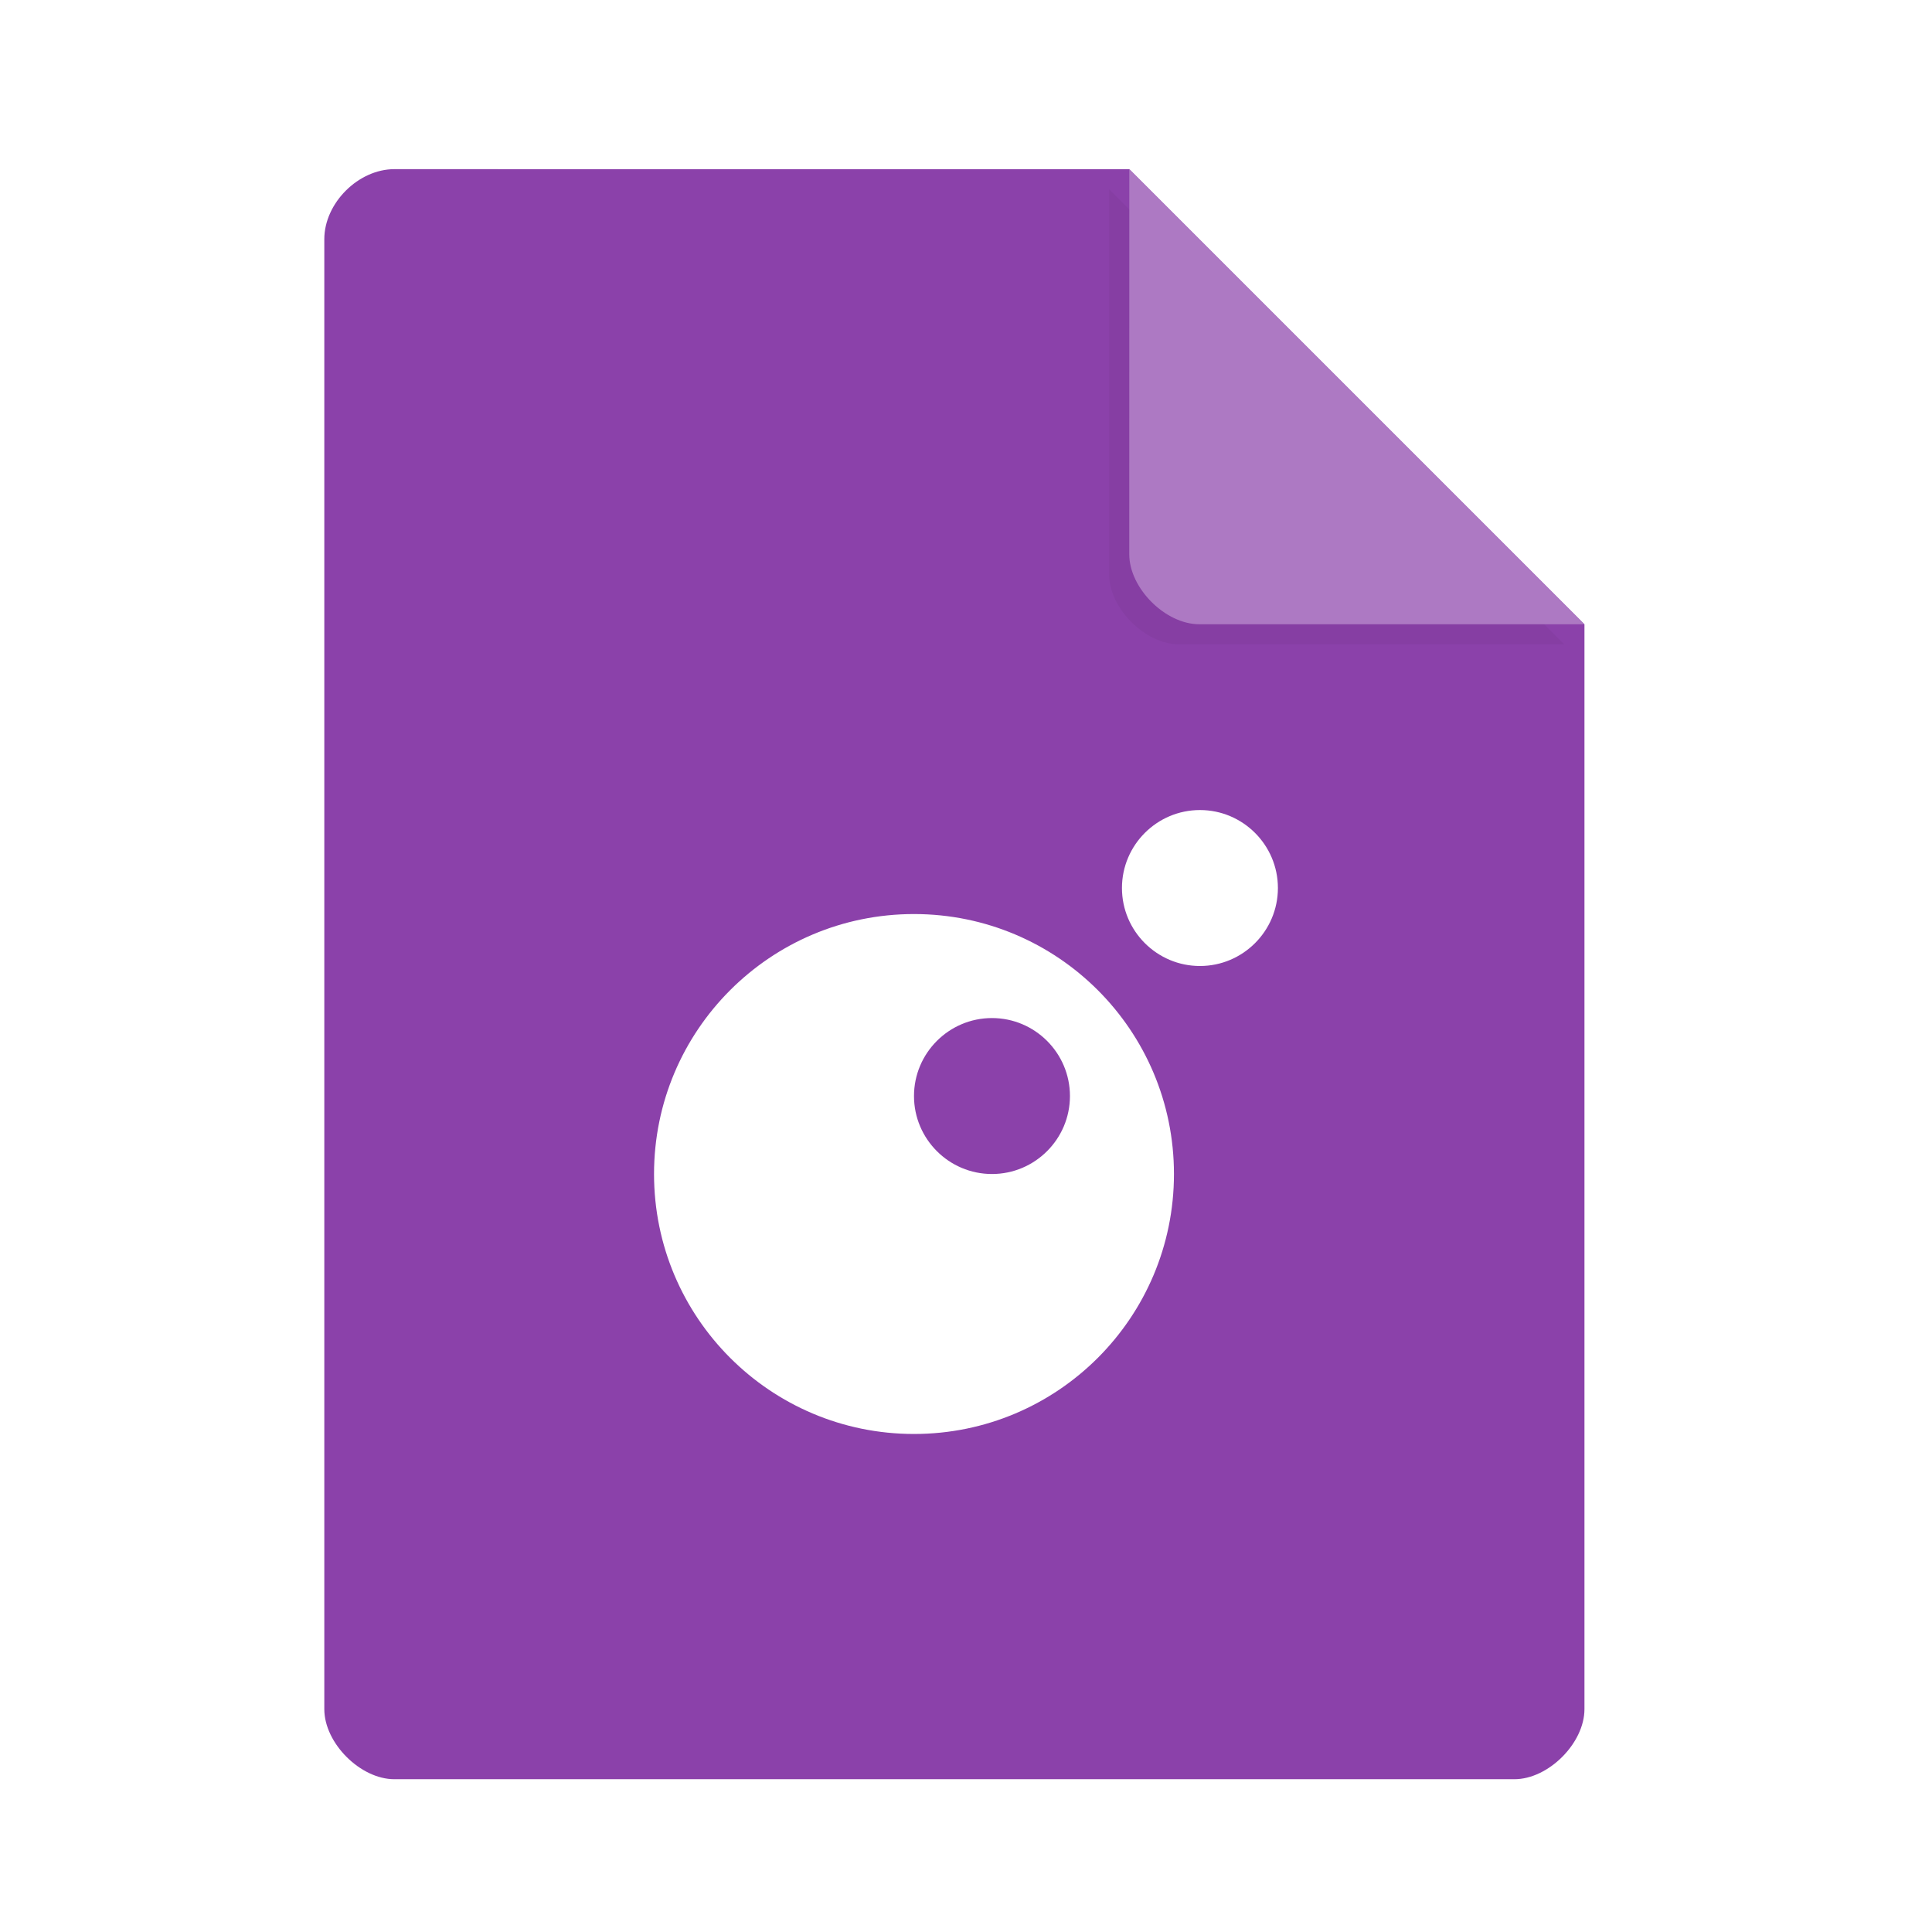 <svg width="36pt" height="36pt" version="1.1" viewBox="0 0 36 36" xmlns="http://www.w3.org/2000/svg"><defs><filter id="a" x="-.192" y="-.192" width="1.384" height="1.384" color-interpolation-filters="sRGB"><feGaussianBlur stdDeviation="0.678"/></filter></defs><path d="m7.348 3.152c-0.672 0-1.305 0.633-1.305 1.305v27.391c0 0.633 0.672 1.305 1.305 1.305h20.871c0.633 0 1.305-0.672 1.305-1.305v-20.215l-8.48-8.48z" fill="#8b41aa"/><path d="m20.668 3.527 8.48 8.48h-7.176c-0.633 0-1.305-0.672-1.305-1.305z" filter="url(#a)" opacity=".2"/><path d="m21.043 3.152 8.48 8.48h-7.176c-0.633 0-1.305-0.672-1.305-1.305z" fill="#ad79c3"/><path d="m22.359 15.094c-0.801 0-1.453 0.652-1.453 1.453s0.652 1.453 1.453 1.453 1.453-0.652 1.453-1.453-0.652-1.453-1.453-1.453zm-5.328 1.938c-2.676 0-4.844 2.168-4.844 4.844s2.168 4.844 4.844 4.844 4.844-2.168 4.844-4.844-2.168-4.844-4.844-4.844zm1.453 1.938c0.801 0 1.453 0.652 1.453 1.453s-0.652 1.453-1.453 1.453-1.453-0.652-1.453-1.453 0.652-1.453 1.453-1.453z" fill="#fff" fill-rule="evenodd"/></svg>
